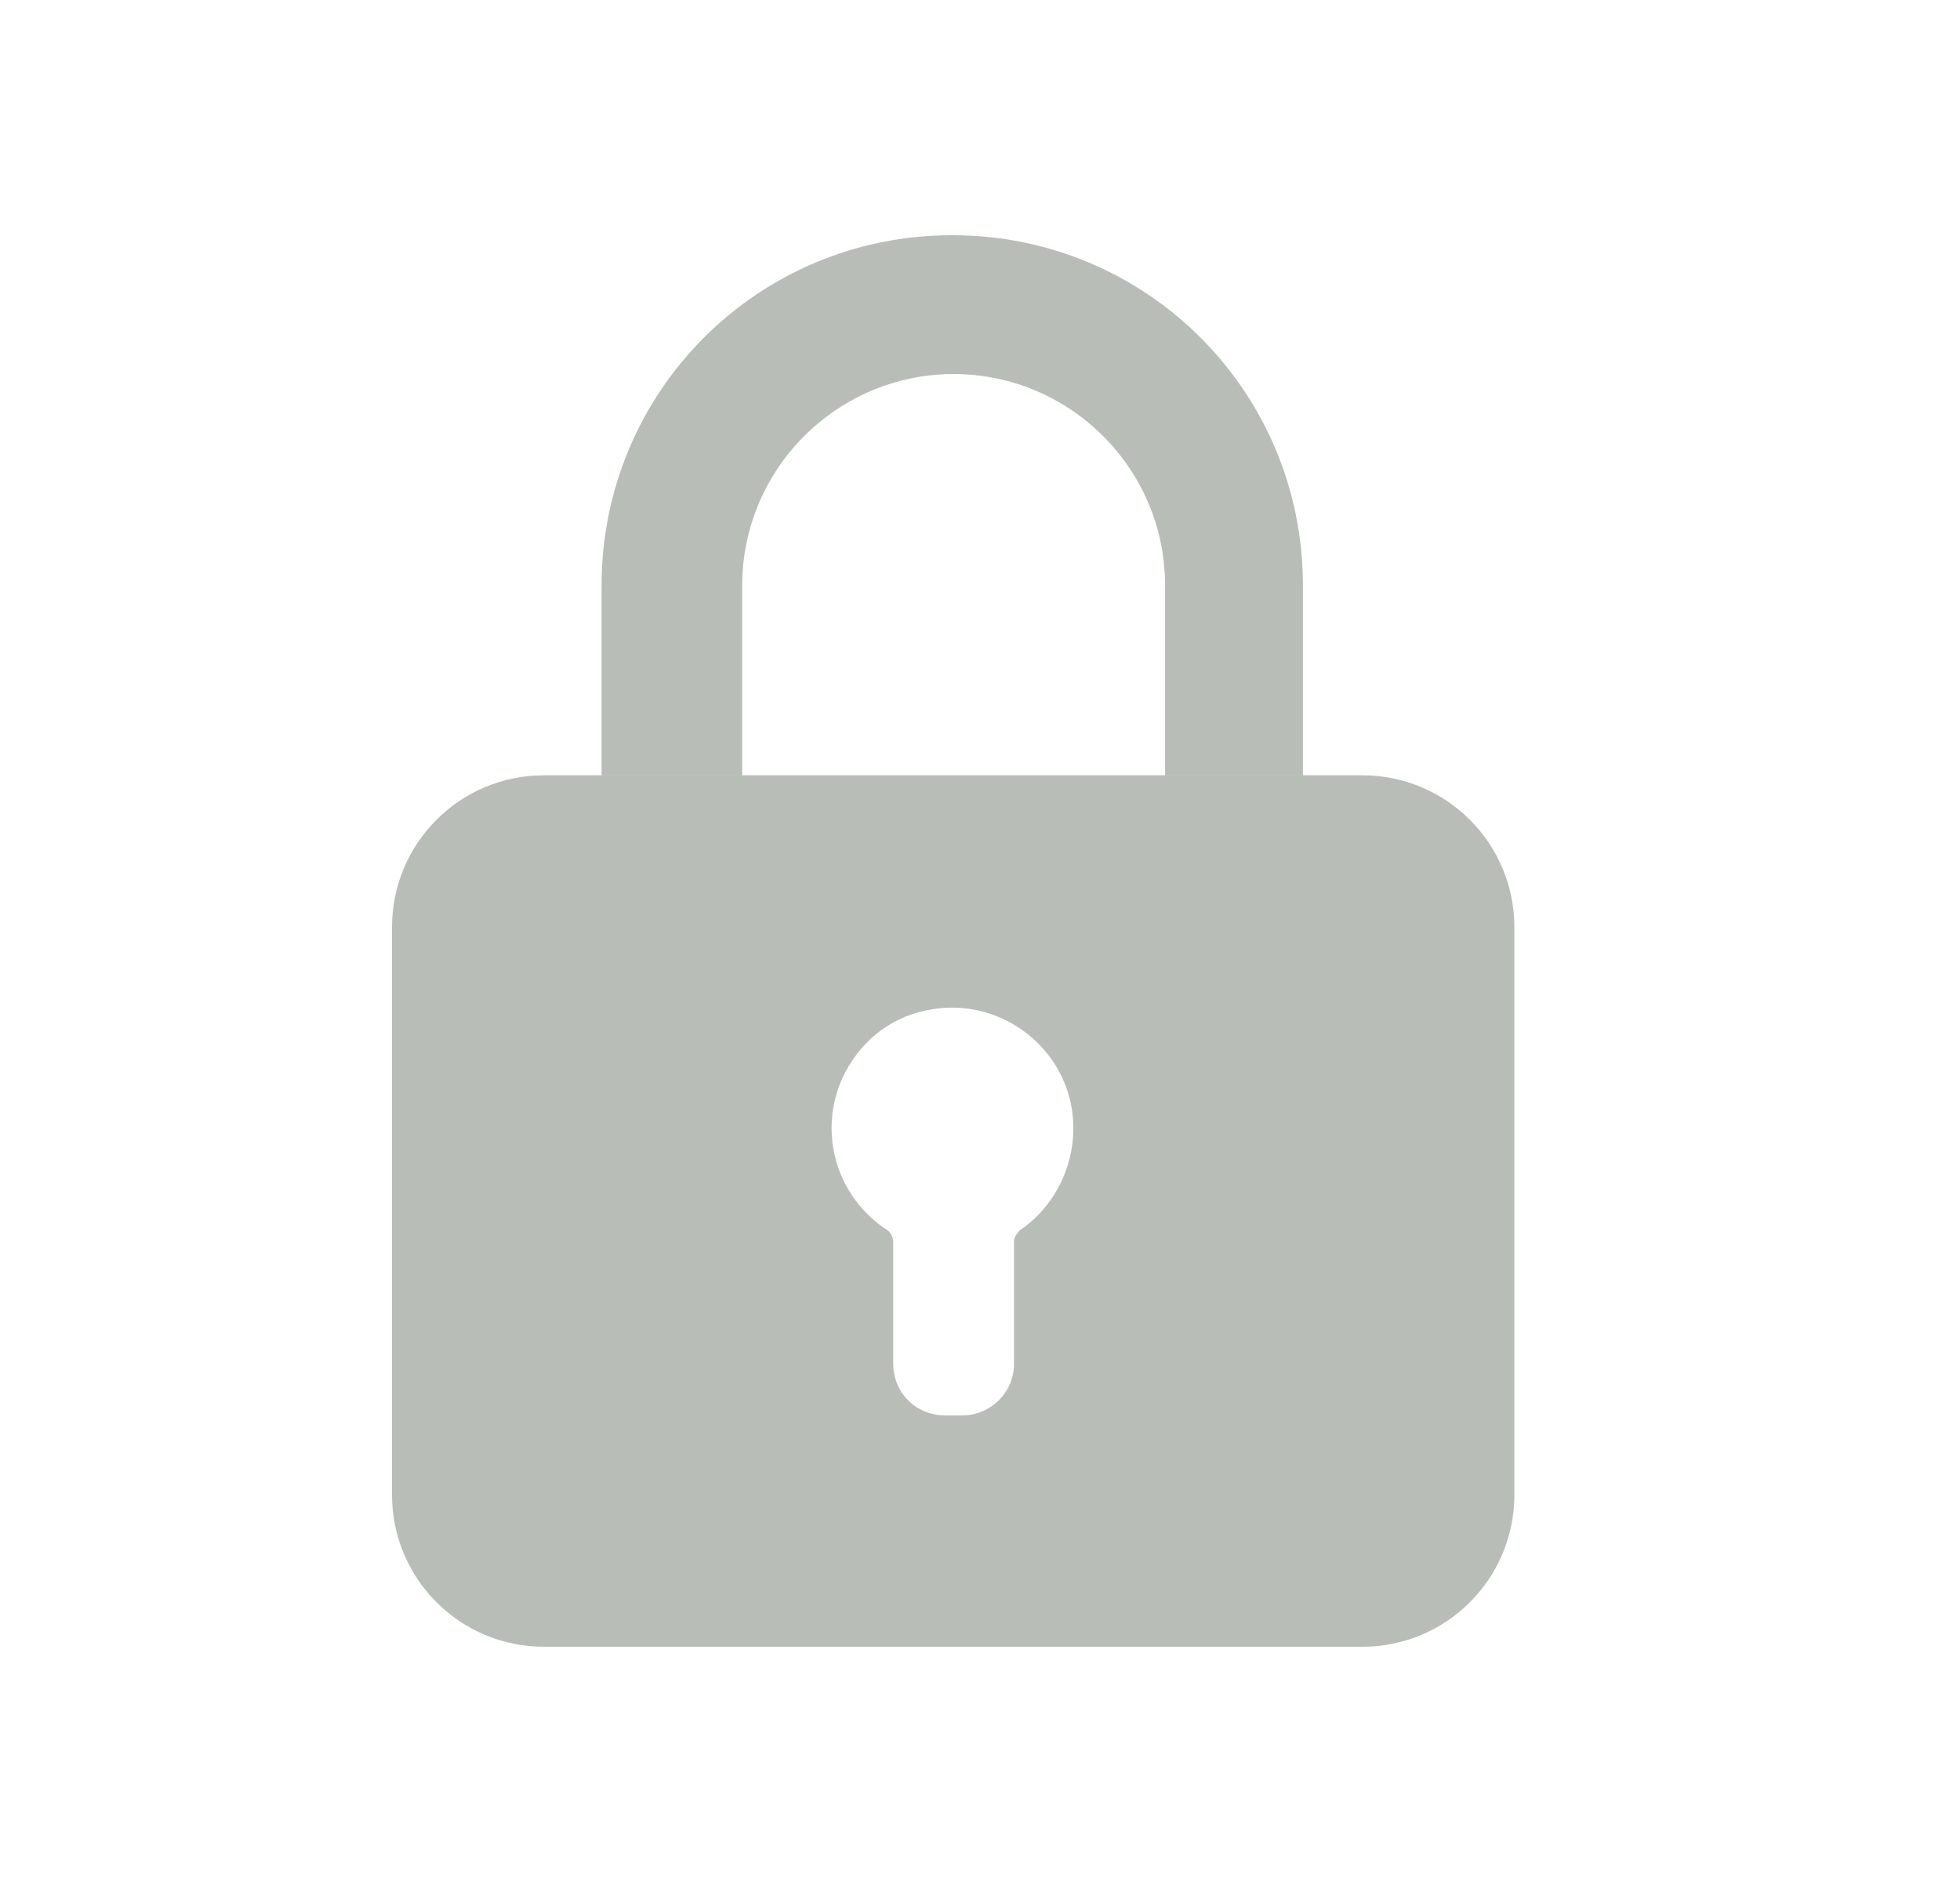 <svg width="25" height="24" viewBox="0 0 25 24" fill="none" xmlns="http://www.w3.org/2000/svg">
<g id="Lock/Locked">
<g id="Vector">
<path d="M12.14 3C9.66 3 7.673 4.999 7.673 7.467V9.887H9.467V7.467C9.467 5.974 10.683 4.77 12.164 4.77C13.645 4.77 14.861 5.974 14.861 7.467V9.887H16.619V7.467C16.619 4.987 14.62 3 12.152 3" fill="#13220F" fill-opacity="0.3"/>
<path d="M17.365 9.887H6.938C5.867 9.887 5 10.754 5 11.825V19.061C5 20.133 5.867 21 6.938 21H17.377C18.449 21 19.316 20.133 19.316 19.061V11.825C19.316 10.754 18.449 9.887 17.377 9.887M13.007 15.69C13.007 15.69 12.934 15.762 12.934 15.823V17.388C12.934 17.761 12.633 18.05 12.272 18.05H12.056C11.682 18.05 11.393 17.761 11.393 17.388V15.823C11.393 15.823 11.381 15.726 11.321 15.69C10.671 15.269 10.43 14.45 10.743 13.752C10.948 13.306 11.333 12.981 11.815 12.885C12.646 12.704 13.476 13.234 13.657 14.065C13.789 14.691 13.524 15.341 13.007 15.69Z" fill="#13220F" fill-opacity="0.3"/>
</g>
</g>
</svg>
